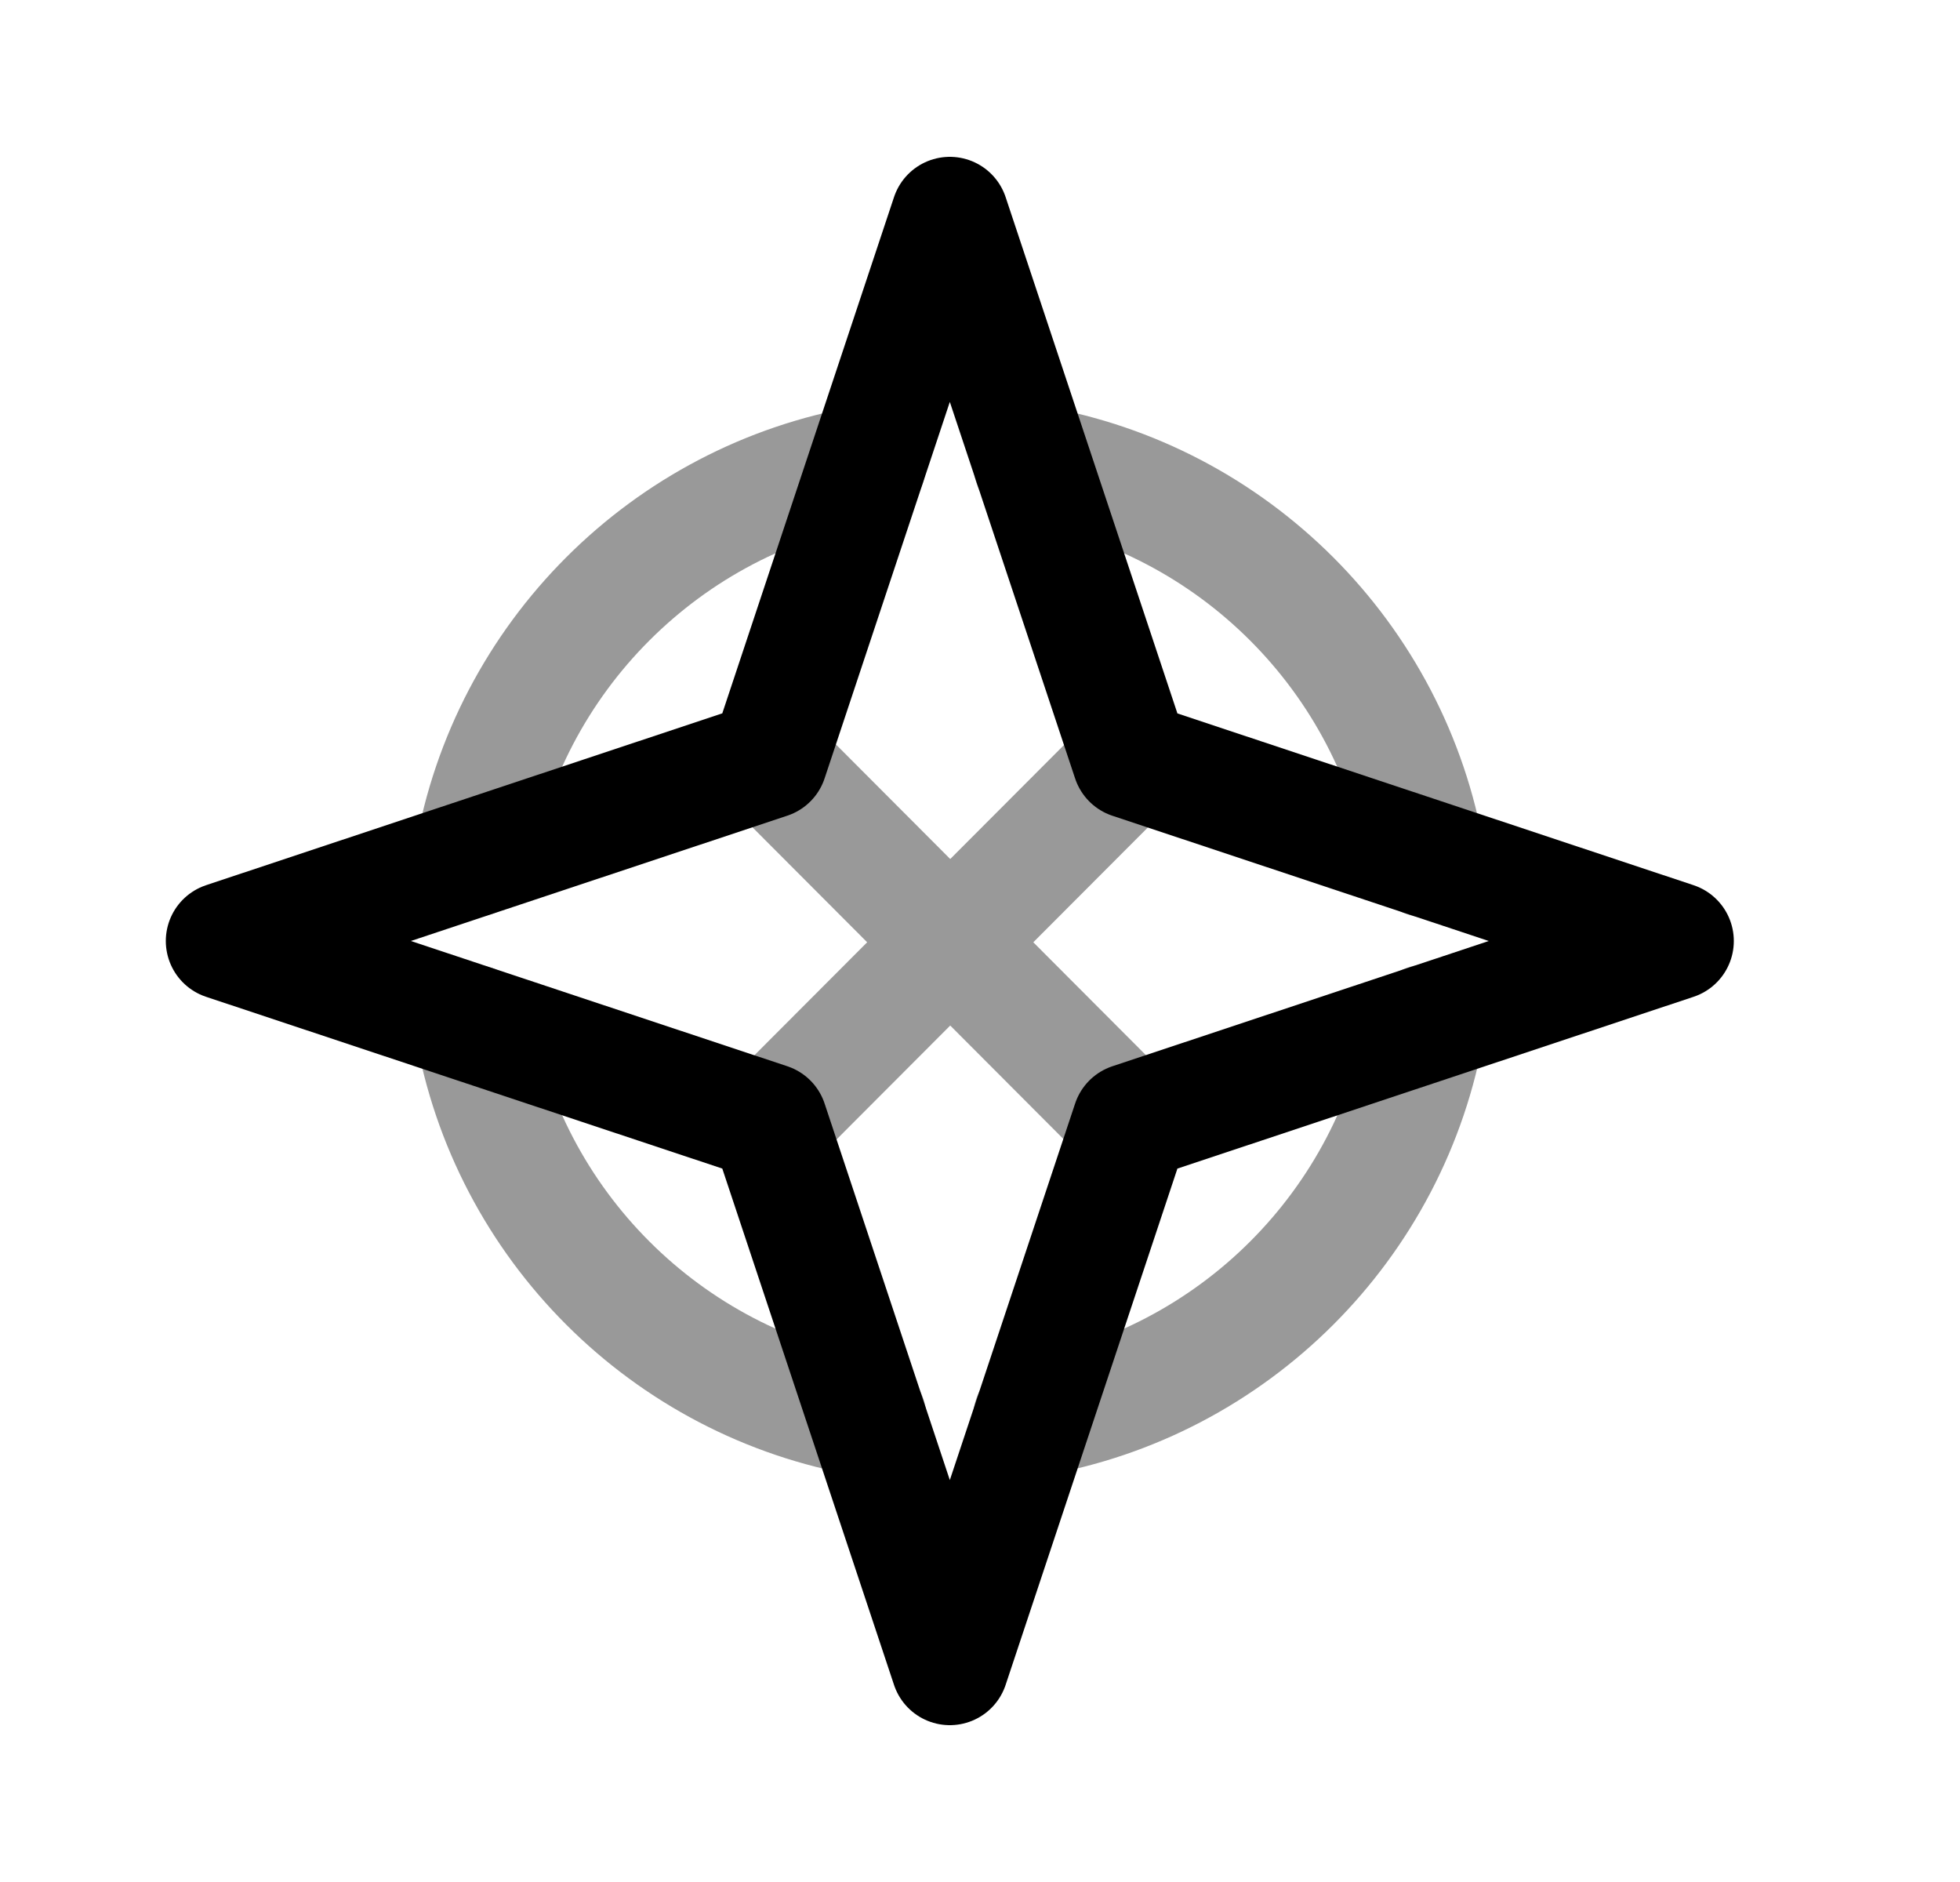 <svg width="25" height="24" viewBox="0 0 25 24" fill="none" xmlns="http://www.w3.org/2000/svg">
<path opacity="0.4" d="M11.067 18.08C8.502 17.641 6.477 15.619 6.035 13.054" stroke="black" stroke-width="1.5" stroke-linecap="round" stroke-linejoin="round"/>
<path opacity="0.4" d="M18.195 13.049C17.755 15.616 15.729 17.641 13.162 18.08" stroke="black" stroke-width="1.5" stroke-linecap="round" stroke-linejoin="round"/>
<path opacity="0.4" d="M13.166 5.92C15.731 6.361 17.754 8.386 18.193 10.95" stroke="black" stroke-width="1.5" stroke-linecap="round" stroke-linejoin="round"/>
<path opacity="0.4" d="M11.061 5.92C8.499 6.361 6.477 8.383 6.035 10.945" stroke="black" stroke-width="1.5" stroke-linecap="round" stroke-linejoin="round"/>
<path d="M9.806 9.69L12.115 2.75L14.425 9.691L21.365 12L14.425 14.309L12.115 21.25L9.806 14.309L2.865 12L9.806 9.69Z" stroke="black" stroke-width="1.5" stroke-linecap="round" stroke-linejoin="round"/>
<path opacity="0.4" d="M9.78 14.361L14.46 9.672M14.46 14.361L9.781 9.672" stroke="black" stroke-width="1.5" stroke-linecap="round" stroke-linejoin="round"/>
</svg>
